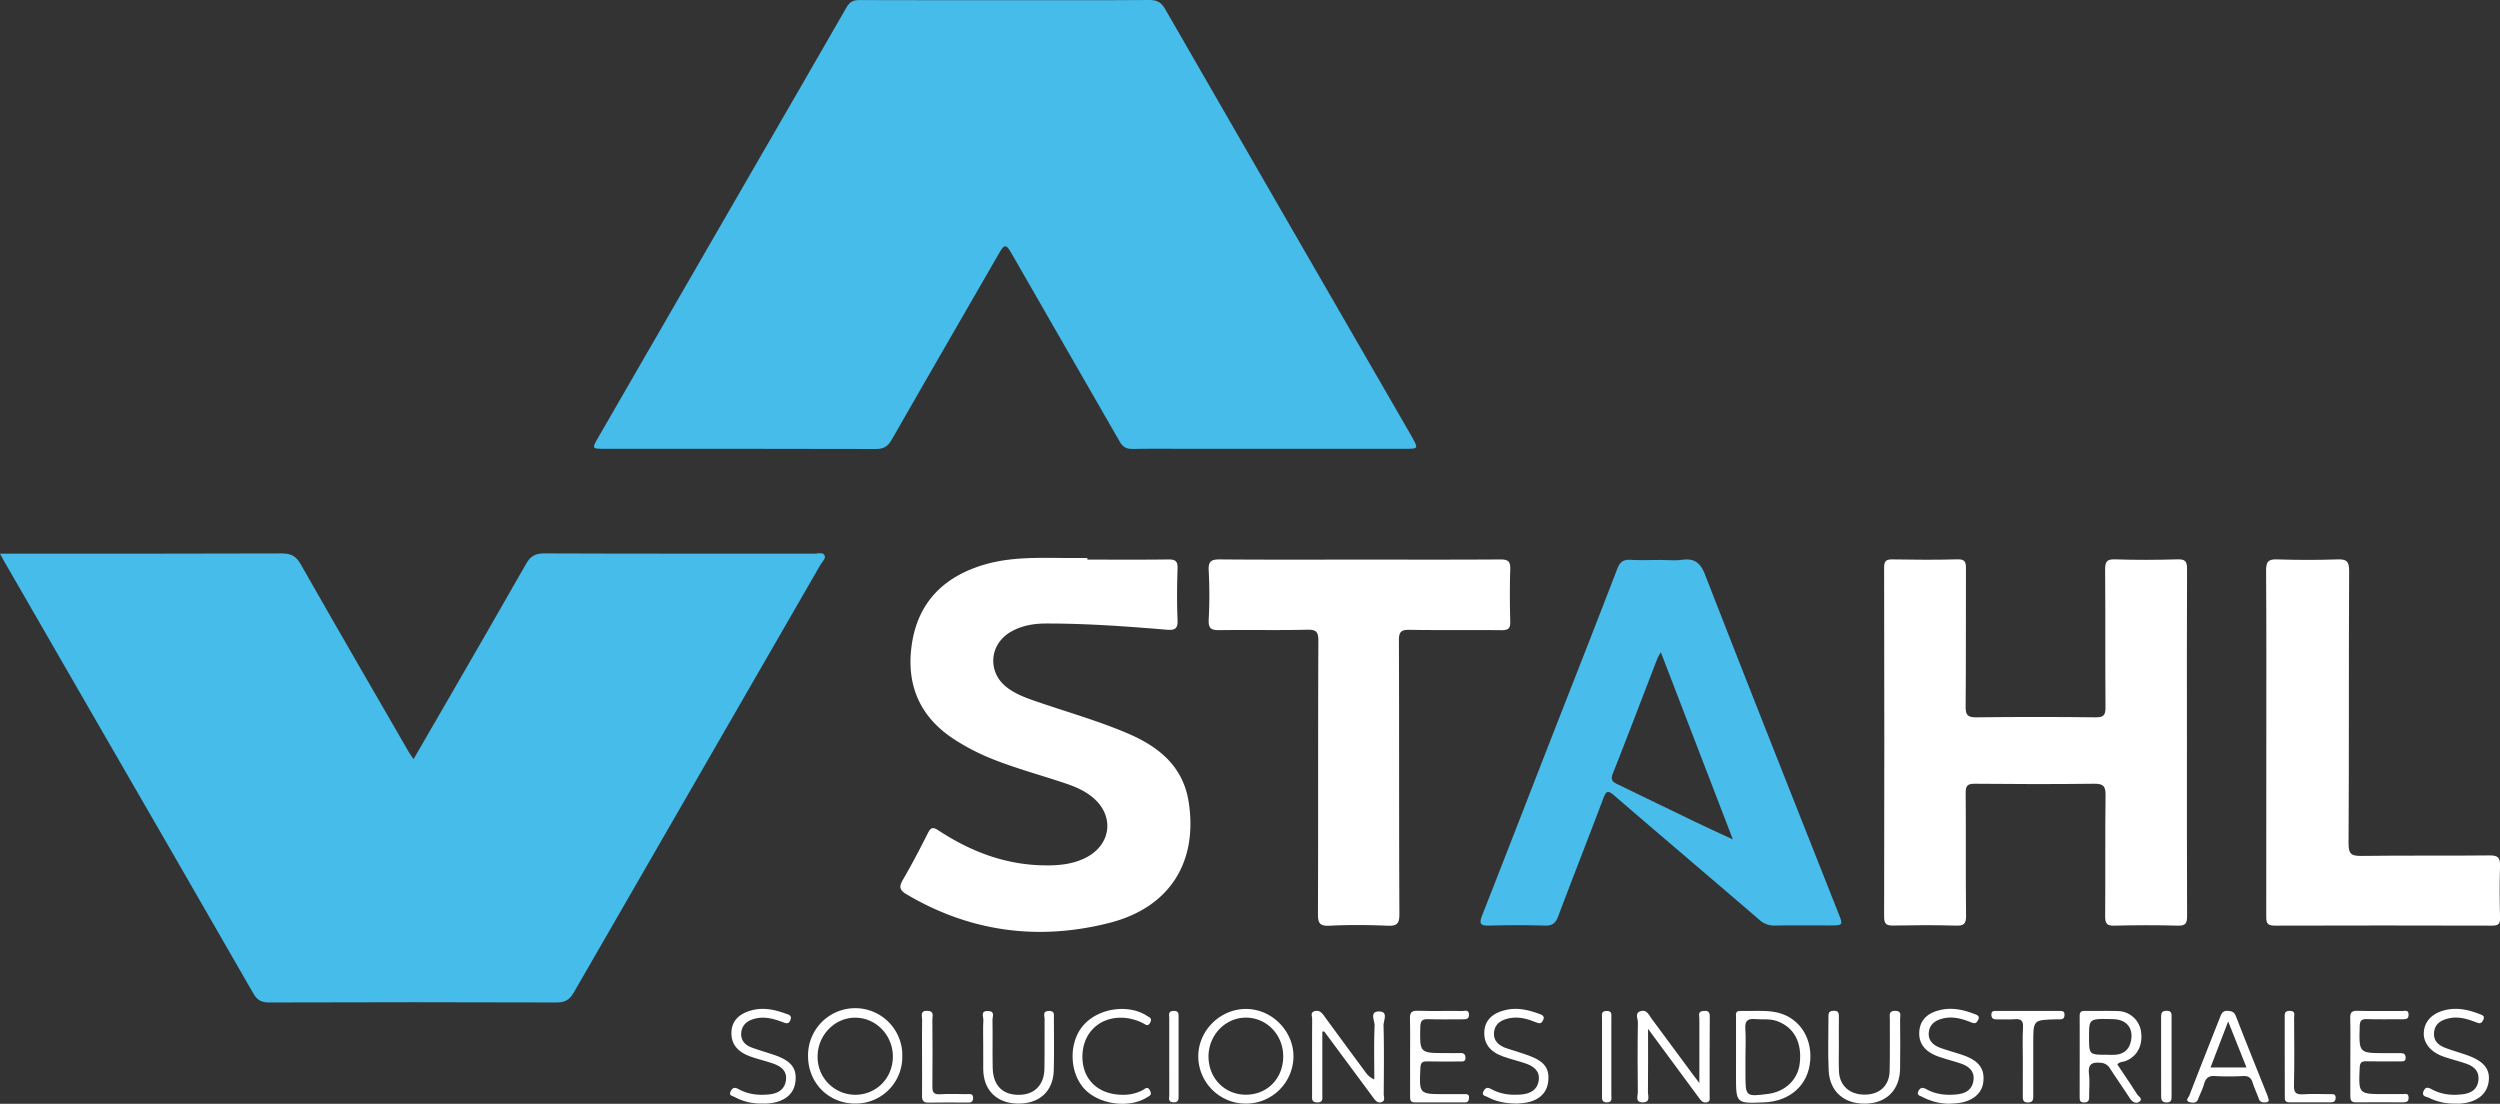 <svg xmlns="http://www.w3.org/2000/svg" viewBox="0 0 1909.06 842.88"><rect x="0" y="0" width="1909.06" height="842.88" fill="#333333" stroke="none"/><defs><style>.cls-1{fill:#46bceb;}.cls-2{fill:#fff;}.cls-3{fill:#48bdec;}</style></defs><title>logo-stahl-white</title><g id="Layer_2" data-name="Layer 2"><g id="Layer_1-2" data-name="Layer 1"><path class="cls-1" d="M0,422.77H17.27c66,0,132,.1,197.94-.16,7,0,10.84,2,14.4,8.23C256.82,478.71,284.48,526.33,312,574c1,1.67,2.12,3.23,3.77,5.72,9.51-16.42,18.68-32.2,27.8-48,19.45-33.73,39-67.42,58.22-101.26,3.25-5.72,7-7.89,13.78-7.87,68.77.28,137.53.16,206.3.22,2.64,0,6.28-1.37,7.7,1.1s-1.67,4.95-3,7.26q-94.22,163.35-188.4,326.7c-3.17,5.51-6.58,7.66-13.07,7.64q-109.83-.37-219.66,0c-5.73,0-9-1.71-11.88-6.71q-63-109.6-126.28-219Q35.2,484.11,3.09,428.46C2.29,427.06,1.56,425.63,0,422.77Z"/><path class="cls-1" d="M768.3.14c36.48,0,73,.13,109.45-.14,5.76,0,9,1.75,11.87,6.72q93.72,162.77,187.7,325.36c.28.48.55,1,.82,1.45,5.06,9.16,5.06,9.19-5.12,9.19H907.58c-14.2,0-28.41-.16-42.61.1-4.71.08-7.49-1.33-9.92-5.58-27.64-48.3-55.59-96.42-83.2-144.74-3.43-6-5.09-5.78-8.37-.08C736,240.19,708.33,287.8,681,335.66c-3.06,5.36-6.27,7.22-12.33,7.2-69.07-.21-138.14-.13-207.21-.14-9.36,0-9.54-.16-4.9-8.21q60-104.13,120.21-208.19C600,86.09,623.37,45.92,646.44,5.59c2.45-4.28,5.19-5.56,9.87-5.54C693.66.21,731,.14,768.3.14Z"/><path class="cls-2" d="M1670,567.32c0,44-.1,88,.12,132,0,5.55-.95,7.71-7.12,7.53-16.14-.47-32.3-.39-48.45,0-5.51.12-7-1.46-7-7,.27-30.91-.11-61.83.31-92.74.09-7.13-2.07-8.7-8.86-8.62-30.35.37-60.72.3-91.07,0-5.55,0-6.93,1.54-6.89,7,.27,31.19-.06,62.39.29,93.58.07,6.26-1.48,8-7.77,7.75-15.86-.49-31.75-.34-47.62-.06-5.12.1-7.19-.87-7.18-6.7q.29-133.27,0-266.54c0-5.39,1.7-6.43,6.63-6.34,16.43.28,32.87.41,49.29-.05,6-.17,6.6,2.18,6.57,7.16-.17,35.09.1,70.19-.25,105.28-.07,6.61,1.7,8.28,8.24,8.2q45.52-.54,91.07,0c5.8.05,7.54-1.48,7.5-7.41-.28-35.09,0-70.18-.28-105.27,0-6,1.06-8.18,7.62-7.95,15.86.54,31.75.46,47.62,0,5.84-.16,7.35,1.42,7.32,7.28C1669.85,478.75,1670,523,1670,567.32Z"/><path class="cls-2" d="M830.35,427.33c20.58,0,41.17.16,61.74-.12,5.33-.07,7.32,1.17,7.13,6.9-.43,13.07-.59,26.19,0,39.25.35,7.34-2.62,8-8.69,7.46-30.48-2.52-61-4.73-91.59-4.7-9.55,0-18.81,1.55-27.22,6.45-16.45,9.6-17.84,30.95-2.68,42.47,6.25,4.75,13.49,7.54,20.88,10.1,23.57,8.18,47.63,14.91,70.65,24.66,24,10.15,42.86,25.14,47.13,52.59,7.14,45.92-14.49,80.56-60.32,92.29-54.13,13.84-106.28,7.09-155-21.7-5.21-3.08-6.17-5.59-3-11,6.84-11.73,13.15-23.79,19.25-35.92,2.22-4.41,4-4.54,7.91-2,24.09,15.87,50.17,26,79.4,26.73,11.45.27,22.74-.51,33.22-5.85,19.71-10,22.11-32.39,4.91-46.32-6.12-5-13.28-8-20.69-10.48-19.16-6.45-38.74-11.63-57.49-19.3A166.93,166.93,0,0,1,729.33,565c-26.87-17.11-37.54-41.9-33.07-72.78,4.67-32.25,24.47-51.91,55.21-61,19.76-5.87,40.13-5.29,60.43-5.14h18.39A8.45,8.45,0,0,1,830.35,427.33Z"/><path class="cls-3" d="M1267.89,427.6c5.56,0,11.21.59,16.68-.13,9.47-1.25,13.91,2.26,17.49,11.45,33.56,86.24,67.73,172.24,101.74,258.3,3.72,9.4,3.72,9.45-6.65,9.47-13.92,0-27.84-.16-41.75.09a16.5,16.5,0,0,1-12-4.48c-36.89-31.72-74-63.17-110.86-94.94-4.68-4-6-3.52-8.14,2.11-11.34,30.18-23.21,60.16-34.56,90.33-2,5.31-4.59,7.21-10.29,7-14.19-.43-28.4-.36-42.59,0-6.38.14-7.67-1.44-5.24-7.59,17.12-43.42,33.93-87,50.9-130.47,17.48-44.78,35.15-89.49,52.37-134.38,2.11-5.5,4.79-7.18,10.31-6.86C1252.83,427.93,1260.37,427.6,1267.89,427.6Zm.36,70.48a47.44,47.44,0,0,0-2.73,5c-11.31,29.28-22.44,58.64-34,87.84-2.26,5.71,1.26,6.78,4.75,8.47q28.15,13.68,56.32,27.28c9.53,4.58,19.15,9,30.68,14.35-18.82-48.93-36.77-95.53-55-142.94Z"/><path class="cls-2" d="M1038.77,427.33c35.66,0,71.31.12,107-.12,5.73,0,7.7,1.4,7.5,7.37-.43,13.35-.36,26.74,0,40.1.13,5.18-1.52,6.59-6.62,6.54-23.39-.25-46.79.12-70.18-.27-6.38-.1-8.25,1.37-8.23,8.06.28,69.63,0,139.26.37,208.89,0,7.43-1.79,9.31-9.1,9-14.73-.63-29.54-.74-44.26,0-7.84.41-8.85-2.36-8.83-9.27.26-69.35,0-138.7.32-208.06,0-6.75-1.28-8.87-8.45-8.7-22.27.54-44.57,0-66.84.33-6.22.1-8.82-1-8.46-8a356.88,356.88,0,0,0,0-37.58c-.4-7.36,2.28-8.5,8.9-8.44C967.47,427.5,1003.12,427.33,1038.77,427.33Z"/><path class="cls-2" d="M1730.61,567.36c0-44,.14-87.95-.16-131.92,0-6.65,1.78-8.47,8.33-8.27,15.29.48,30.62.54,45.91,0,7.08-.26,9.2,1.28,9.16,8.88-.36,69.3,0,138.6-.44,207.9-.05,8.38,2.34,9.76,10,9.65,32.55-.47,65.12,0,97.68-.39,6.86-.09,8.16,2.1,8,8.31-.46,13.07-.33,26.16,0,39.24.1,4.65-1.17,6.1-6,6.08q-83.08-.24-166.16,0c-6.39,0-6.38-3-6.37-7.59Q1730.69,633.31,1730.61,567.36Z"/><path class="cls-2" d="M1009.76,787.73v47.9c0,2.93.88,6.47-4.19,6.2-4.4-.24-3.62-3.39-3.63-6.05,0-19.21-.07-38.41.07-57.62,0-2.1-1.66-5.27,2.25-6.1,3.28-.7,5,1.19,6.8,3.6q15.72,21.55,31.61,43a15.4,15.4,0,0,0,6.78,5.61c0-13.73-.35-27.47.24-41.17.15-3.62-4.33-11.05,3.81-10.72,6.8.27,2.9,7.07,3,10.61.48,17.52.28,35.06.14,52.6,0,2.11,1.58,5.31-2.13,6.14-3,.67-4.47-1.72-6-3.72l-37.21-50.25C1011.25,787.63,1010.88,787.73,1009.76,787.73Z"/><path class="cls-2" d="M1258.49,785.6c0,17.74.09,33.17-.08,48.6,0,2.86,2,7.37-3.64,7.59-6.45.26-4.06-4.83-4.1-7.81-.2-17.82-.24-35.64.06-53.46,0-2.75-2.65-7,2.23-8.42,4.62-1.31,6.08,2.86,8.14,5.65q16.41,22.11,32.74,44.26c.77,1,1.57,2,3.83,5,0-17.87-.05-33.53,0-49.2,0-2.18-1.32-5.37,2.72-5.79,3-.32,5.27-.16,5.23,4.12-.19,20.32-.07,40.65-.11,61,0,1.81.61,4.08-2.23,4.63-3.06.59-4.51-1.48-6-3.53q-17.57-23.84-35.16-47.66C1261.39,789.54,1260.65,788.54,1258.49,785.6Z"/><path class="cls-2" d="M689,806.7a35.55,35.55,0,0,1-35.08,36h-.69c-20.5.11-36.28-15.8-36.18-36.48A36,36,0,0,1,689,804c0,.88,0,1.77,0,2.65ZM652.93,836c16.2.06,28.81-12.66,28.88-29.11.06-16.28-12.77-29.65-28.57-29.76s-28.75,13.24-28.91,29.46a28.81,28.81,0,0,0,28.2,29.4Z"/><path class="cls-2" d="M951.21,842.75a36.26,36.26,0,0,1-36.19-36c0-19.92,16.91-36.55,36.92-36.29,19.57.26,36,17.1,35.78,36.59A36.28,36.28,0,0,1,951.21,842.75Zm28.68-36.29c-.08-16.46-12.81-29.49-28.7-29.37-15.7.12-28.41,13.51-28.34,29.86.08,16.6,12.54,29.14,28.83,29S980,823.31,979.89,806.46Z"/><path class="cls-2" d="M1616.86,812.83c5,7.47,10.16,15,15,22.66,1.05,1.69,5,3.7,1.63,5.94-2.32,1.53-5.21.16-7-2.64-5-7.68-10.26-15.19-15.24-22.89a8.67,8.67,0,0,0-7.32-4.34c-6.85-.64-9.53,1.44-8.73,8.6.65,5.77.08,11.68.14,17.52,0,2.64-.73,4.09-3.75,4.18-3.31.1-3.51-1.75-3.51-4.19,0-20.6.09-41.2,0-61.8,0-3.7,1.76-4,4.62-3.91,8.07.11,16.15-.14,24.21.1a18.24,18.24,0,0,1,18,15.5c1.65,10.8-3.06,19.61-12.3,22.82C1620.66,811,1618.56,810.82,1616.86,812.83Zm-21.62-21.27c0,13.88,0,13.89,13.77,13.88a51.59,51.59,0,0,0,7.46-.12c5.37-.8,9-3.73,10.47-9.2,2.8-10.2-2.5-17.54-13-17.85C1595.24,777.74,1595.24,777.74,1595.24,791.56Z"/><path class="cls-2" d="M1325.67,806.3V777.06c0-2.36-.79-5.22,3.35-5.09,8.61.28,17.41-.67,25.82.74,18,3,28.88,18.39,27.51,37s-15.14,31.24-35.13,32.08c-21.57.9-21.57.9-21.57-20.47Zm7.2.84v13.37c0,16.82.21,17,17,14.87,13.43-1.7,23-10.86,24.47-23.41,1.88-16-4.45-27.65-17.46-32.28-5.4-1.92-11-1-16.53-1.49s-8,1.1-7.58,7.23C1333.28,792.63,1332.87,799.9,1332.87,807.14Z"/><path class="cls-2" d="M1404.21,797.94c0,6.68-.21,13.36.06,20,.43,11.1,8.12,18,19.68,17.94,11.17,0,18.64-6.65,19-17.69.37-13.33.09-26.69.18-40,0-2.81-1.15-6.29,4-6.3,5.34,0,3.82,3.67,3.84,6.34.11,12.52.16,25,0,37.54-.18,16.4-10.21,26.62-26.32,27s-27.4-9-28.21-25.13c-.69-13.6-.14-27.25-.19-40.87,0-2.7,0-4.77,3.78-4.93,4.29-.2,4.24,2.21,4.2,5.22C1404.13,784,1404.19,791,1404.21,797.94Z"/><path class="cls-2" d="M1794.78,806.68c0-9.73.19-19.46-.09-29.18-.13-4.32,1.08-5.74,5.56-5.62,11.39.33,22.79.06,34.19.16,1.91,0,4.74-1.16,4.83,2.65s-2.38,3.65-5,3.64c-8.89-.05-17.79.19-26.68-.11-4.29-.15-5.55,1.08-5.67,5.51-.57,20.48-.73,20.47,19.81,20.47h11.68c2.31,0,3.54.91,3.6,3.45.06,3-1.94,2.83-3.87,2.84-8.62,0-17.24.16-25.85-.06-3.73-.1-5.19.64-5.38,4.9-.88,20.15-1,20.15,19.25,20.15,4.45,0,8.9-.09,13.34,0,2,0,4.76-1.08,4.78,2.72,0,3-1.6,3.61-4.23,3.59-12-.08-23.91-.17-35.86,0-4,.07-4.46-2-4.43-5.18C1794.84,826.7,1794.78,816.69,1794.78,806.68Z"/><path class="cls-2" d="M1076.77,806.48c0-9.47.2-18.94-.09-28.39-.14-4.48.84-6.4,5.84-6.24,11.4.36,22.82,0,34.24.17,1.86,0,4.77-1.27,5,2.5s-2.21,3.86-4.9,3.85c-8.63,0-17.27.18-25.89-.09-4.35-.13-6.29.63-6.4,5.75-.44,20.12-.65,20.12,19.51,20.12,3.62,0,7.24.11,10.85,0,2.75-.11,4.16.8,4.14,3.73s-2.16,2.69-4.07,2.69c-8.35,0-16.7.17-25-.06-3.79-.1-5.17.81-5.36,5-.94,20-1.1,20,18.68,20h15c1.61,0,3.44-.12,3.47,2.4,0,2.22-.53,3.91-3.11,3.91h-38.42c-3.81,0-3.46-2.76-3.46-5.28Z"/><path class="cls-2" d="M1732.26,839.16c.62,1.88-.53,2.49-2,2.61-2.28.17-4.38.09-5.37-2.69-1.47-4.17-3.42-8.17-4.74-12.38-1.18-3.75-3.21-5.2-7.23-5a200.46,200.46,0,0,1-21.65,0c-4.86-.31-6.91,1.66-8.16,6-1.14,4-3.09,7.68-4.54,11.57-1.21,3.26-4,2.94-6.25,2.41-4.23-1-1-3.68-.49-5.1,7.75-20.12,15.69-40.15,23.61-60.19,1-2.61,2.14-4.76,5.82-4.48,3.1.25,4.85.82,6.12,4.08,7.9,20.34,16.1,40.57,24.19,60.84C1731.83,837.55,1732,838.37,1732.26,839.16Zm-16.78-24-14-35.18L1688,815.16Z"/><path class="cls-2" d="M750.81,797.37c0-6.12-.24-12.24.12-18.33.16-2.6-2.54-7.24,3.67-7,5.46.18,3.25,4.28,3.3,6.72.21,12.22-.1,24.45.15,36.67.28,13.66,7.75,20.92,20.64,20.61,11.39-.27,18.64-7.66,18.86-19.82.24-12.78,0-25.56.13-38.34,0-2.25-1.81-5.78,3.24-5.9,4.6-.11,3.86,2.79,3.86,5.48,0,13.33.3,26.68-.09,40-.47,16.07-11.31,25.67-27.78,25.28-15.91-.36-25.9-10.36-26.08-26.16C750.75,810.15,750.81,803.76,750.81,797.37Z"/><path class="cls-2" d="M1874.32,842.73A42.66,42.66,0,0,1,1855,838.4c-1.92-1-6.28-1-4.23-5.39,1.81-3.85,4.36-2.13,6.85-.84,7.18,3.72,14.88,4.4,22.72,3.46,6.18-.74,11.22-3.26,12.17-10.35s-3.14-10.89-9.16-13c-5.76-2-11.71-3.42-17.46-5.44-10-3.51-15.59-10.63-15-18.69.64-8.81,7-15,17.71-17.12,8.78-1.74,17.1.27,25.2,3.46,2,.8,4,1.44,2.3,4.67-1.5,2.79-2.75,2.44-5.16,1.52-6.78-2.57-13.73-4.78-21.11-3-5.71,1.35-10.47,3.92-11.1,10.66s3.63,10.07,9.23,12.09c5,1.78,10,3.29,15,5,13.5,4.5,18.86,10.88,17.42,20.7-1.46,10-9.69,16-22.7,16.67C1876.55,842.78,1875.43,842.73,1874.32,842.73Z"/><path class="cls-2" d="M1488,842.84a45.45,45.45,0,0,1-20-5.16c-1.79-1-4.74-1.23-3-4.58,1.54-2.89,3.34-2.85,6.08-1.34,7,3.89,14.74,4.74,22.62,4,6.58-.58,12-3,13.23-10.34s-3.42-11.21-9.72-13.33c-5.5-1.86-11.16-3.25-16.65-5.15-10.63-3.67-15.62-10.3-14.92-19.38s6.76-14.7,17.88-16.68c8.49-1.52,16.55.5,24.41,3.48,2.09.8,4.2,1.6,2.51,4.75-1.35,2.51-2.56,2.62-5.17,1.59-6.72-2.66-13.64-4.76-21.07-3.09-5.87,1.32-10.57,4.22-11.29,10.59-.75,6.62,3.66,10.15,9.28,12.15s11.65,3.55,17.38,5.59c11.85,4.23,16.3,10.6,14.87,20.83-1.21,8.64-8.64,14.51-19.88,15.64C1492.39,842.66,1490.17,842.71,1488,842.84Z"/><path class="cls-2" d="M1158.5,842.73c-9.27-.11-16.26-1.58-22.73-5.09-1.73-.93-4.73-1-2.87-4.46,1.57-2.92,3.27-3,6-1.46,7,3.89,14.72,4.74,22.6,4.08,7-.58,12.61-3.5,13.54-11.06.87-7-4-10.56-9.86-12.59s-11.72-3.36-17.44-5.42c-10.18-3.66-14.76-10-14.28-19,.47-8.62,6.22-14.32,16.92-16.64,8.77-1.9,17.08.22,25.24,3.18,2,.74,4.23,1.73,2.73,4.78-1.2,2.42-2.42,2.83-5.16,1.71-6.42-2.63-13.11-4.61-20.23-3.29-6.2,1.14-11.37,3.95-12.06,10.76s3.88,10.46,10,12.42c5.8,1.85,11.64,3.58,17.33,5.72,11.34,4.27,15.17,9.8,14,19.63-1,9.18-7.92,15.07-19.09,16.33C1161,842.59,1158.77,842.71,1158.5,842.73Z"/><path class="cls-2" d="M579.5,842.68a41.7,41.7,0,0,1-18.56-5c-1.72-.92-4.7-1-2.94-4.43,1.48-2.88,3.17-3.11,6-1.55,7.28,4,15.25,4.87,23.42,4,6.73-.7,11.89-3.78,12.77-10.91s-3.91-10.59-9.8-12.63-11.72-3.36-17.44-5.41C562.46,803,557.79,796.31,558.64,787c.74-8.12,6.5-13.57,16.83-15.85,8.47-1.87,16.55,0,24.45,2.86,2.11.76,5.16,1.26,3.62,5-1.38,3.37-3.36,2.43-5.91,1.49-7.33-2.73-14.72-4.78-22.69-2.18-5.4,1.76-8.61,5.2-8.94,10.69-.32,5.33,2.85,8.94,7.63,10.75,5.69,2.15,11.57,3.79,17.33,5.73,13.4,4.52,17.93,10.46,16.33,21.29-1.37,9.31-9.1,15.07-21.4,15.9C584.51,842.77,583.12,842.68,579.5,842.68Z"/><path class="cls-2" d="M857.25,836a31.13,31.13,0,0,0,15.23-3.49c1.93-1,3.92-3.61,5.84.57,1.53,3.31-.84,3.86-2.53,4.93-13.94,8.79-37.54,5.26-48.29-7.17-11.14-12.89-11.27-35.09-.28-47.81,11.45-13.24,34.44-16.65,48.82-7.2,1.74,1.15,4,1.82,2.3,5-1.79,3.4-3.54,1.52-5.34.6a38,38,0,0,0-15.93-4.27c-17.57-.57-30.25,11.64-30.51,29.21S838.2,835.91,857.25,836Z"/><path class="cls-2" d="M1544.69,809.59c0-8.34-.36-16.71.13-25,.32-5.41-1.69-6.72-6.61-6.29-4.42.39-8.9,0-13.34.11-2.68.08-4.2-.66-4.21-3.65s2-2.77,4-2.77h47.56c2.24,0,4.5-.31,4.29,3.25-.2,3.37-2.4,3.13-4.65,3.15h-1.67c-17.54.45-17.54.45-17.54,17.72v40c0,2.84.3,5.68-4,5.77s-4-2.78-4-5.61Q1544.71,822.94,1544.69,809.59Z"/><path class="cls-2" d="M704.09,806.3c0-9.19-.1-18.39.06-27.58.05-2.85-1.84-7.1,4.16-6.83,5.29.23,3.66,4,3.67,6.62.12,17,.22,34,0,51-.08,4.66,1.11,6.38,6,6.09,6.66-.41,13.36-.14,20-.08,2.31,0,5.35-.91,5.09,3.32-.21,3.31-2.44,3.09-4.74,3.09-9.75,0-19.5-.17-29.24.05-4.28.1-5.09-1.85-5-5.56C704.2,826.35,704.09,816.32,704.09,806.3Z"/><path class="cls-2" d="M1744.67,806.53V777.3c0-2.82-.48-5.5,4-5.39s3.16,3,3.17,5.19c.07,17.26.3,34.53-.1,51.79-.13,5.63,1.64,7.07,7,6.73,6.94-.44,13.92-.12,20.88-.09,1.89,0,4-.3,3.93,2.77,0,2.54-1.26,3.47-3.59,3.47-10.58,0-21.16-.06-31.74,0-4,0-3.47-2.75-3.48-5.19C1744.65,826.58,1744.67,816.56,1744.67,806.53Z"/><path class="cls-2" d="M1650.27,806.34V777.12c0-3.1.14-5.34,4.31-5.26,3.87.06,3.7,2.27,3.69,4.89v60.11c0,2.65,0,5-3.73,5-4.16,0-4.26-2.5-4.25-5.51C1650.29,826.38,1650.27,816.36,1650.27,806.34Z"/><path class="cls-2" d="M892.87,807.17V777.23c0-2.2-1.12-5.08,3.12-5.28,4.48-.2,4,2.56,4,5.36v59.05c0,2.86.25,5.69-4.11,5.41-4.19-.26-3-3.31-3-5.49C892.81,826.57,892.87,816.87,892.87,807.17Z"/><path class="cls-2" d="M1230.46,807.29V836.4c0,2.24,1,5.19-3.12,5.38-4.47.2-4-2.8-4-5.54v-59c0-2.28-.9-5,3.25-5.24,4.58-.21,3.86,2.71,3.87,5.4Z"/></g></g></svg>
